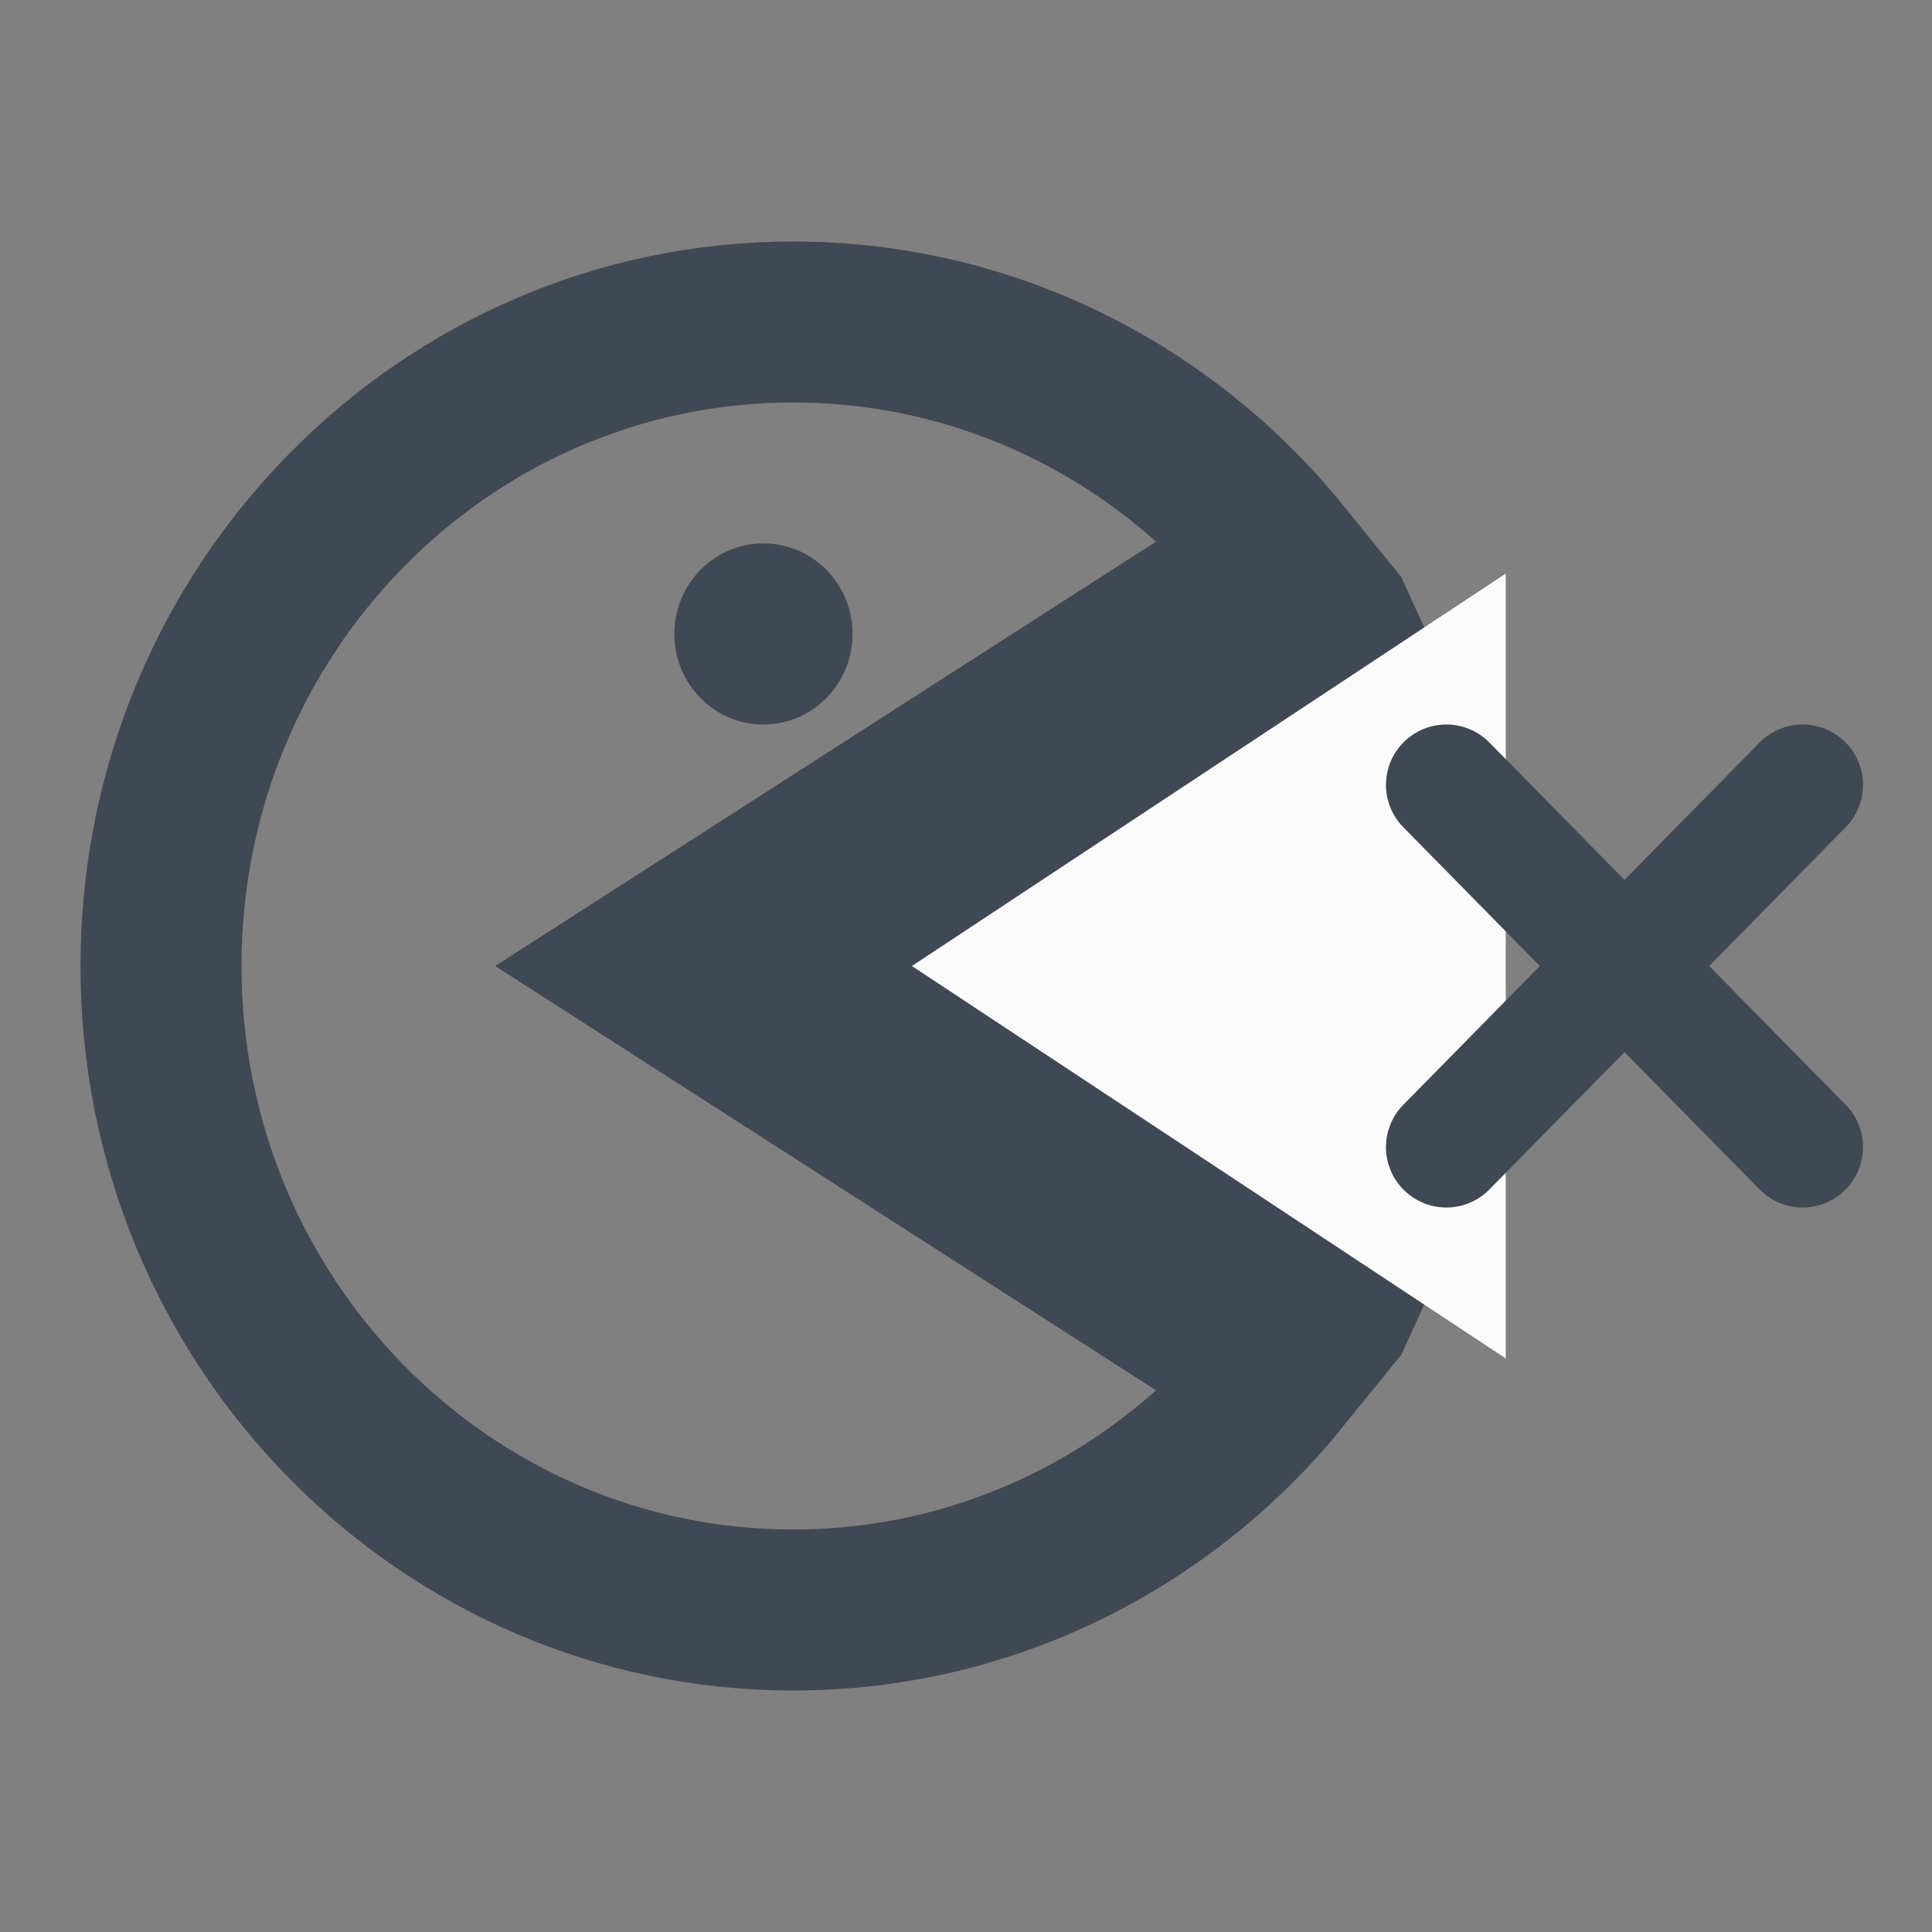<svg width="24" height="24" viewBox="0 0 24 24" fill="none" xmlns="http://www.w3.org/2000/svg">
<rect x="0" y="0" width="24" height="24" fill="#808080" stroke="none"/>
<path d="M9.312 11.159L8.002 12L9.312 12.841L15.917 17.082C14.474 18.866 12.289 20 9.852 20C5.531 20 2 16.434 2 12C2 7.566 5.531 4 9.852 4C12.289 4 14.474 5.134 15.917 6.917L9.312 11.159ZM17.705 12C17.705 13.21 17.442 14.356 16.971 15.383L11.703 12L16.971 8.617C17.442 9.644 17.705 10.79 17.705 12Z" stroke="#404853" stroke-width="2"/>
<path d="M11.328 12L18.705 7.125L18.705 12L18.705 16.875L11.328 12Z" fill="#FAFAFA"/>
<ellipse cx="9.484" cy="7.875" rx="1.107" ry="1.125" fill="#404853"/>
<path d="M17.967 9.75L22.393 14.25M22.393 9.75L17.967 14.25" stroke="#404853" stroke-width="1.5" stroke-linecap="round" stroke-linejoin="round"/>
</svg>

